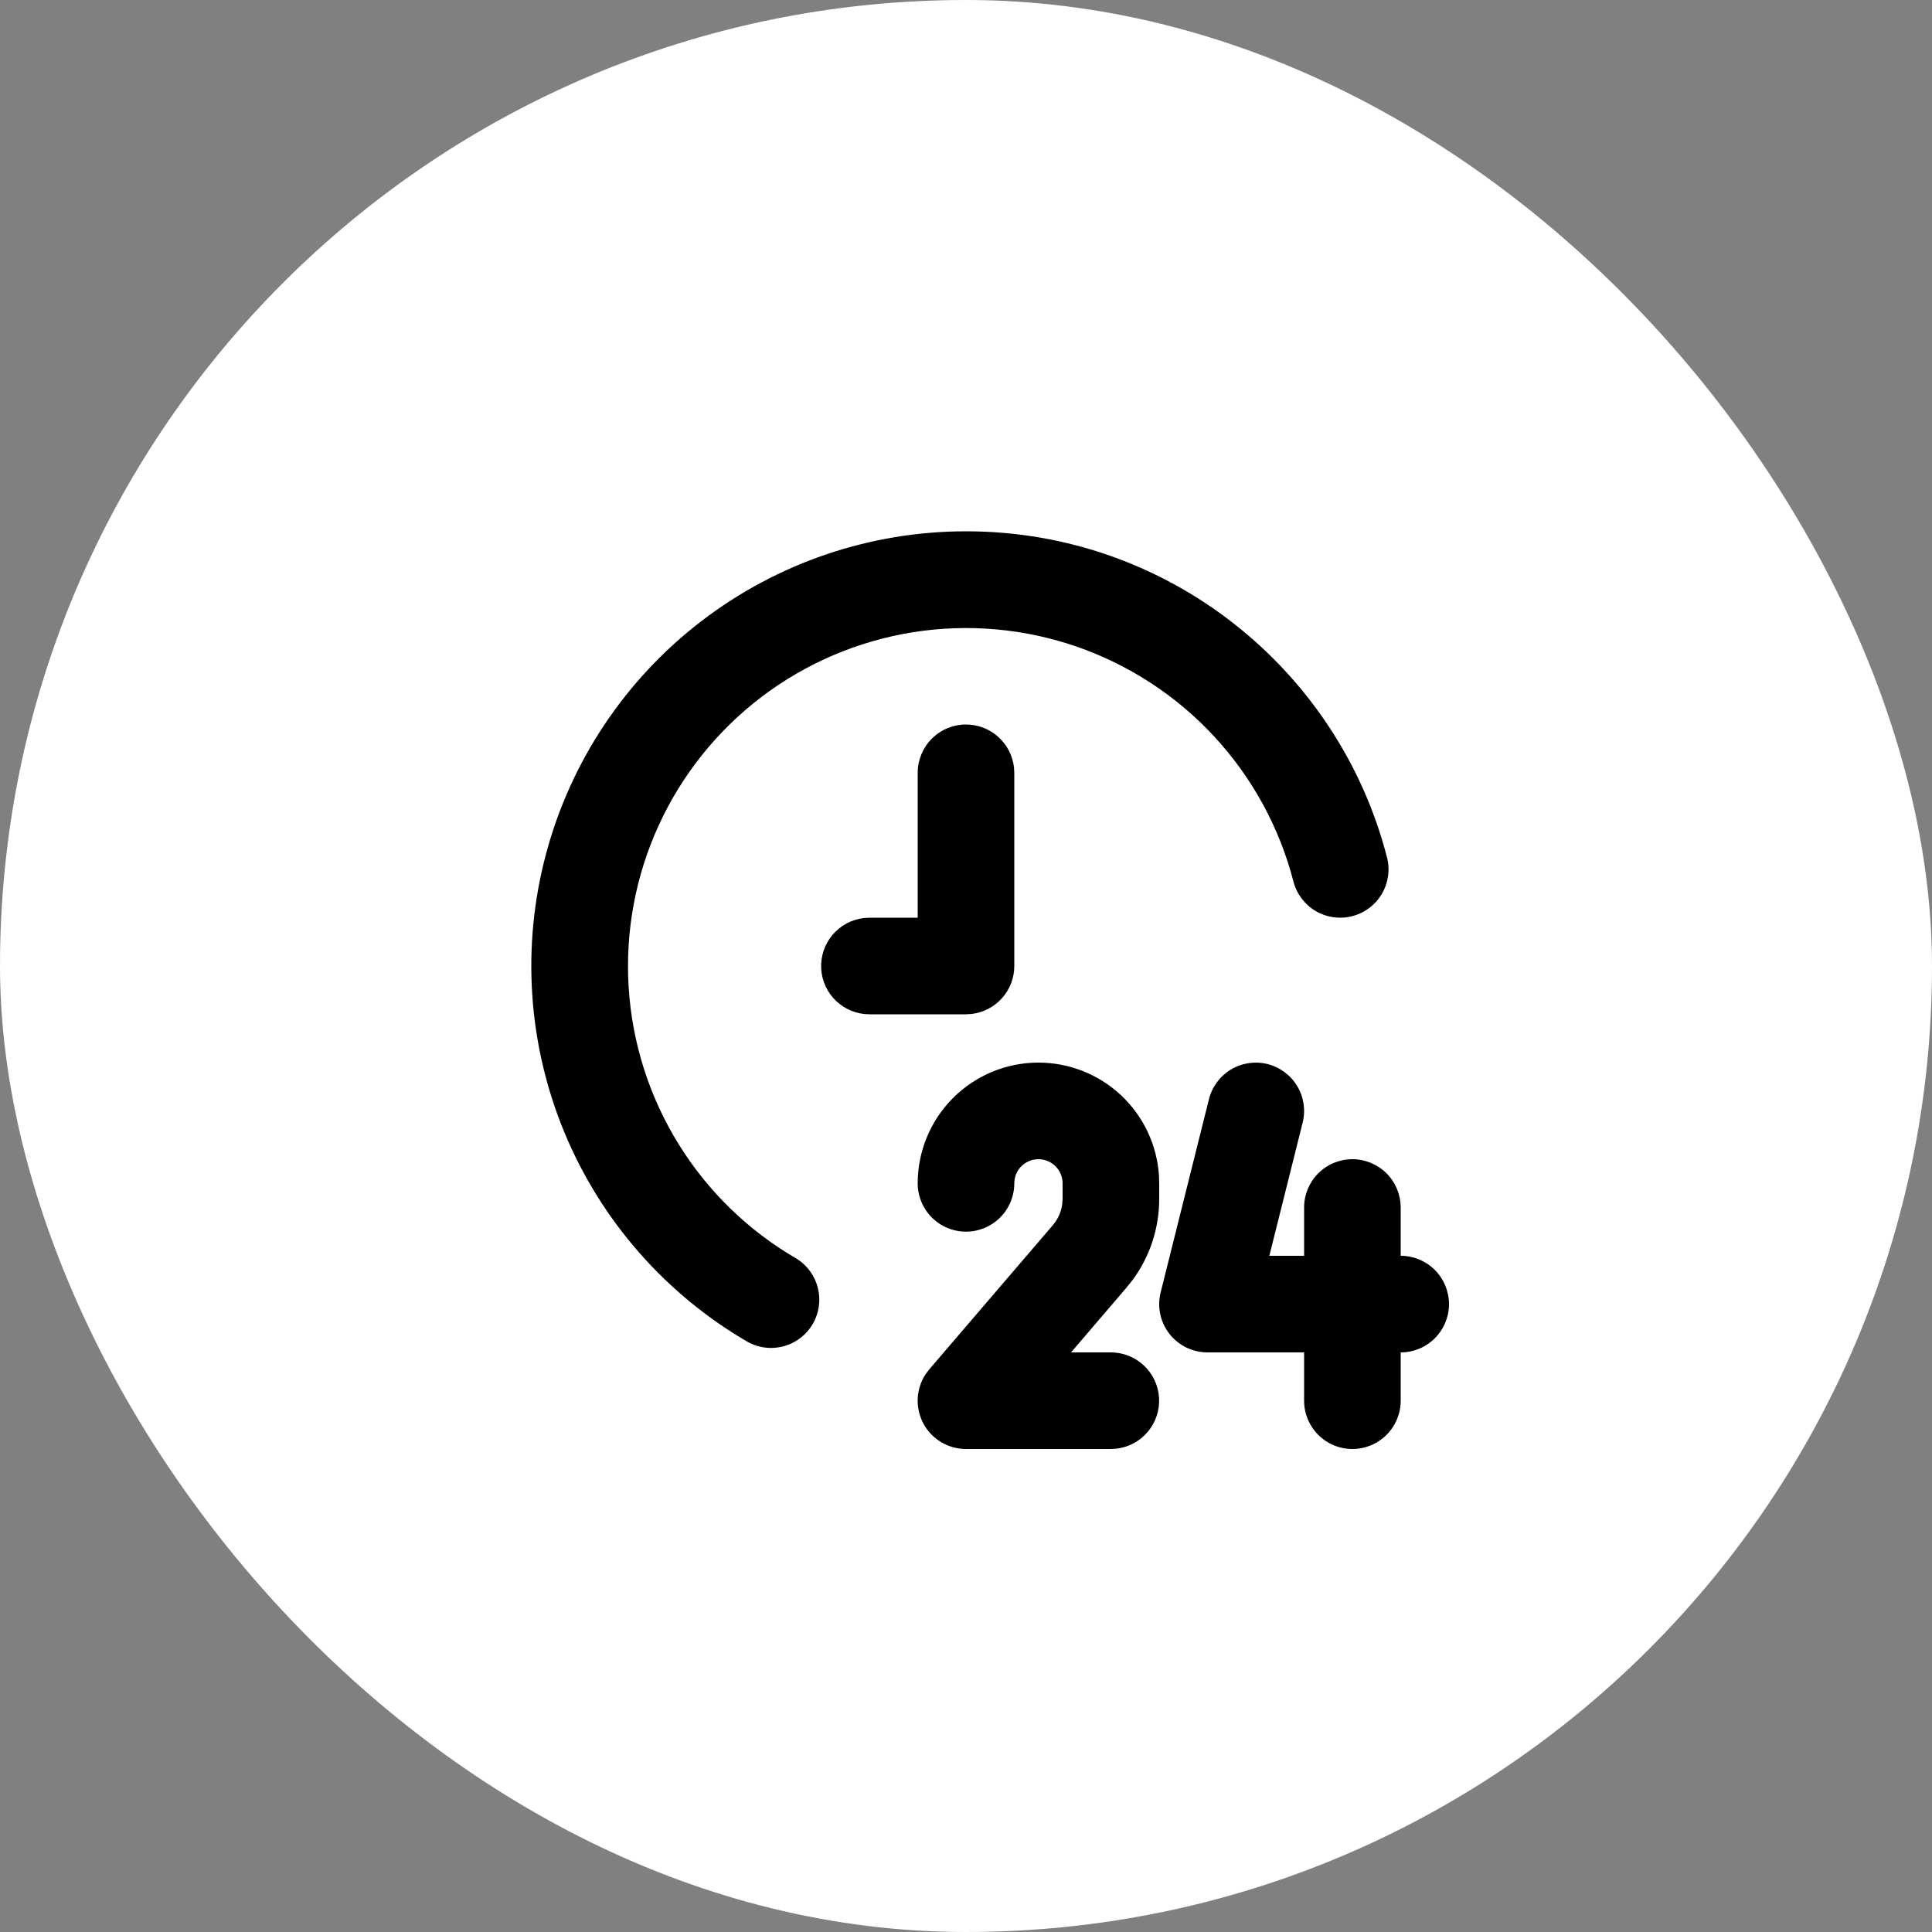 <svg width="40" height="40" viewBox="0 0 40 40" fill="none" xmlns="http://www.w3.org/2000/svg">
<rect x="0" y="0" width="40" height="40" fill="#808080" stroke="none"/>
<rect width="40" height="40" rx="20" fill="white"/>
<g clip-path="url(#clip0_1195_10740)">
<path d="M26.243 22.03C26.5 22.095 26.721 22.259 26.857 22.486C26.994 22.713 27.034 22.986 26.97 23.243L26.28 26H27V25C27 24.735 27.105 24.48 27.293 24.293C27.48 24.105 27.734 24 28 24C28.265 24 28.519 24.105 28.707 24.293C28.894 24.48 29 24.735 29 25V26C29.265 26 29.519 26.105 29.707 26.293C29.894 26.48 30 26.735 30 27C30 27.265 29.894 27.52 29.707 27.707C29.519 27.895 29.265 28 29 28V29C29 29.265 28.894 29.52 28.707 29.707C28.519 29.895 28.265 30 28 30C27.734 30 27.48 29.895 27.293 29.707C27.105 29.52 27 29.265 27 29V28H25C24.848 28 24.698 27.965 24.561 27.899C24.425 27.832 24.305 27.735 24.212 27.616C24.118 27.496 24.053 27.356 24.022 27.208C23.99 27.059 23.993 26.905 24.03 26.758L25.03 22.758C25.094 22.501 25.258 22.28 25.485 22.143C25.712 22.007 25.985 21.966 26.243 22.03ZM21.5 22C22.134 22 22.745 22.241 23.209 22.675C23.672 23.109 23.953 23.703 23.995 24.336L24 24.5V24.825C24 25.425 23.81 26.006 23.459 26.488L23.319 26.663L22.175 28H23C23.255 28 23.5 28.098 23.685 28.273C23.87 28.448 23.982 28.687 23.997 28.941C24.012 29.196 23.929 29.446 23.765 29.642C23.602 29.837 23.37 29.963 23.117 29.993L23 30H20C19.819 30 19.642 29.951 19.487 29.859C19.332 29.767 19.205 29.634 19.119 29.476C19.034 29.317 18.992 29.138 19 28.958C19.008 28.778 19.064 28.603 19.163 28.452L19.241 28.349L21.801 25.362C21.902 25.243 21.968 25.097 21.991 24.942L22 24.825V24.5C22 24.367 21.947 24.24 21.853 24.146C21.759 24.053 21.632 24 21.5 24C21.367 24 21.24 24.053 21.146 24.146C21.052 24.24 21 24.367 21 24.5C21 24.765 20.894 25.02 20.707 25.207C20.519 25.395 20.265 25.5 20 25.5C19.734 25.5 19.48 25.395 19.293 25.207C19.105 25.02 19 24.765 19 24.5C19 23.837 19.263 23.201 19.732 22.732C20.201 22.263 20.837 22 21.5 22ZM20 11C24.195 11 27.717 13.87 28.716 17.75C28.782 18.007 28.744 18.279 28.609 18.508C28.474 18.737 28.254 18.902 27.997 18.968C27.74 19.035 27.468 18.996 27.239 18.862C27.011 18.727 26.845 18.507 26.779 18.25C26.49 17.133 25.929 16.105 25.147 15.257C24.365 14.409 23.385 13.768 22.295 13.389C21.205 13.011 20.039 12.909 18.9 13.09C17.761 13.272 16.684 13.732 15.765 14.43C14.847 15.129 14.115 16.043 13.636 17.092C13.156 18.141 12.943 19.293 13.016 20.444C13.088 21.595 13.444 22.711 14.052 23.691C14.66 24.672 15.501 25.487 16.5 26.064C16.717 26.202 16.873 26.419 16.934 26.67C16.996 26.921 16.958 27.185 16.829 27.408C16.7 27.632 16.489 27.797 16.242 27.868C15.994 27.94 15.728 27.914 15.5 27.794C13.784 26.803 12.443 25.274 11.685 23.444C10.927 21.614 10.794 19.584 11.307 17.671C11.819 15.757 12.949 14.066 14.521 12.86C16.093 11.654 18.018 11 20 11ZM20 15C20.244 15 20.481 15.09 20.664 15.253C20.847 15.415 20.964 15.64 20.993 15.883L21 16V20C21 20.245 20.91 20.481 20.747 20.664C20.584 20.847 20.36 20.964 20.117 20.993L20 21H18C17.745 21 17.5 20.902 17.314 20.727C17.129 20.552 17.017 20.313 17.002 20.059C16.988 19.804 17.07 19.554 17.234 19.358C17.398 19.163 17.63 19.037 17.883 19.007L18 19H19V16C19 15.735 19.105 15.48 19.293 15.293C19.48 15.105 19.734 15 20 15Z" fill="currentColor"/>
</g>
<defs>
<clipPath id="clip0_1195_10740">
<rect width="24" height="24" fill="white" transform="translate(8 8)"/>
</clipPath>
</defs>
</svg>
